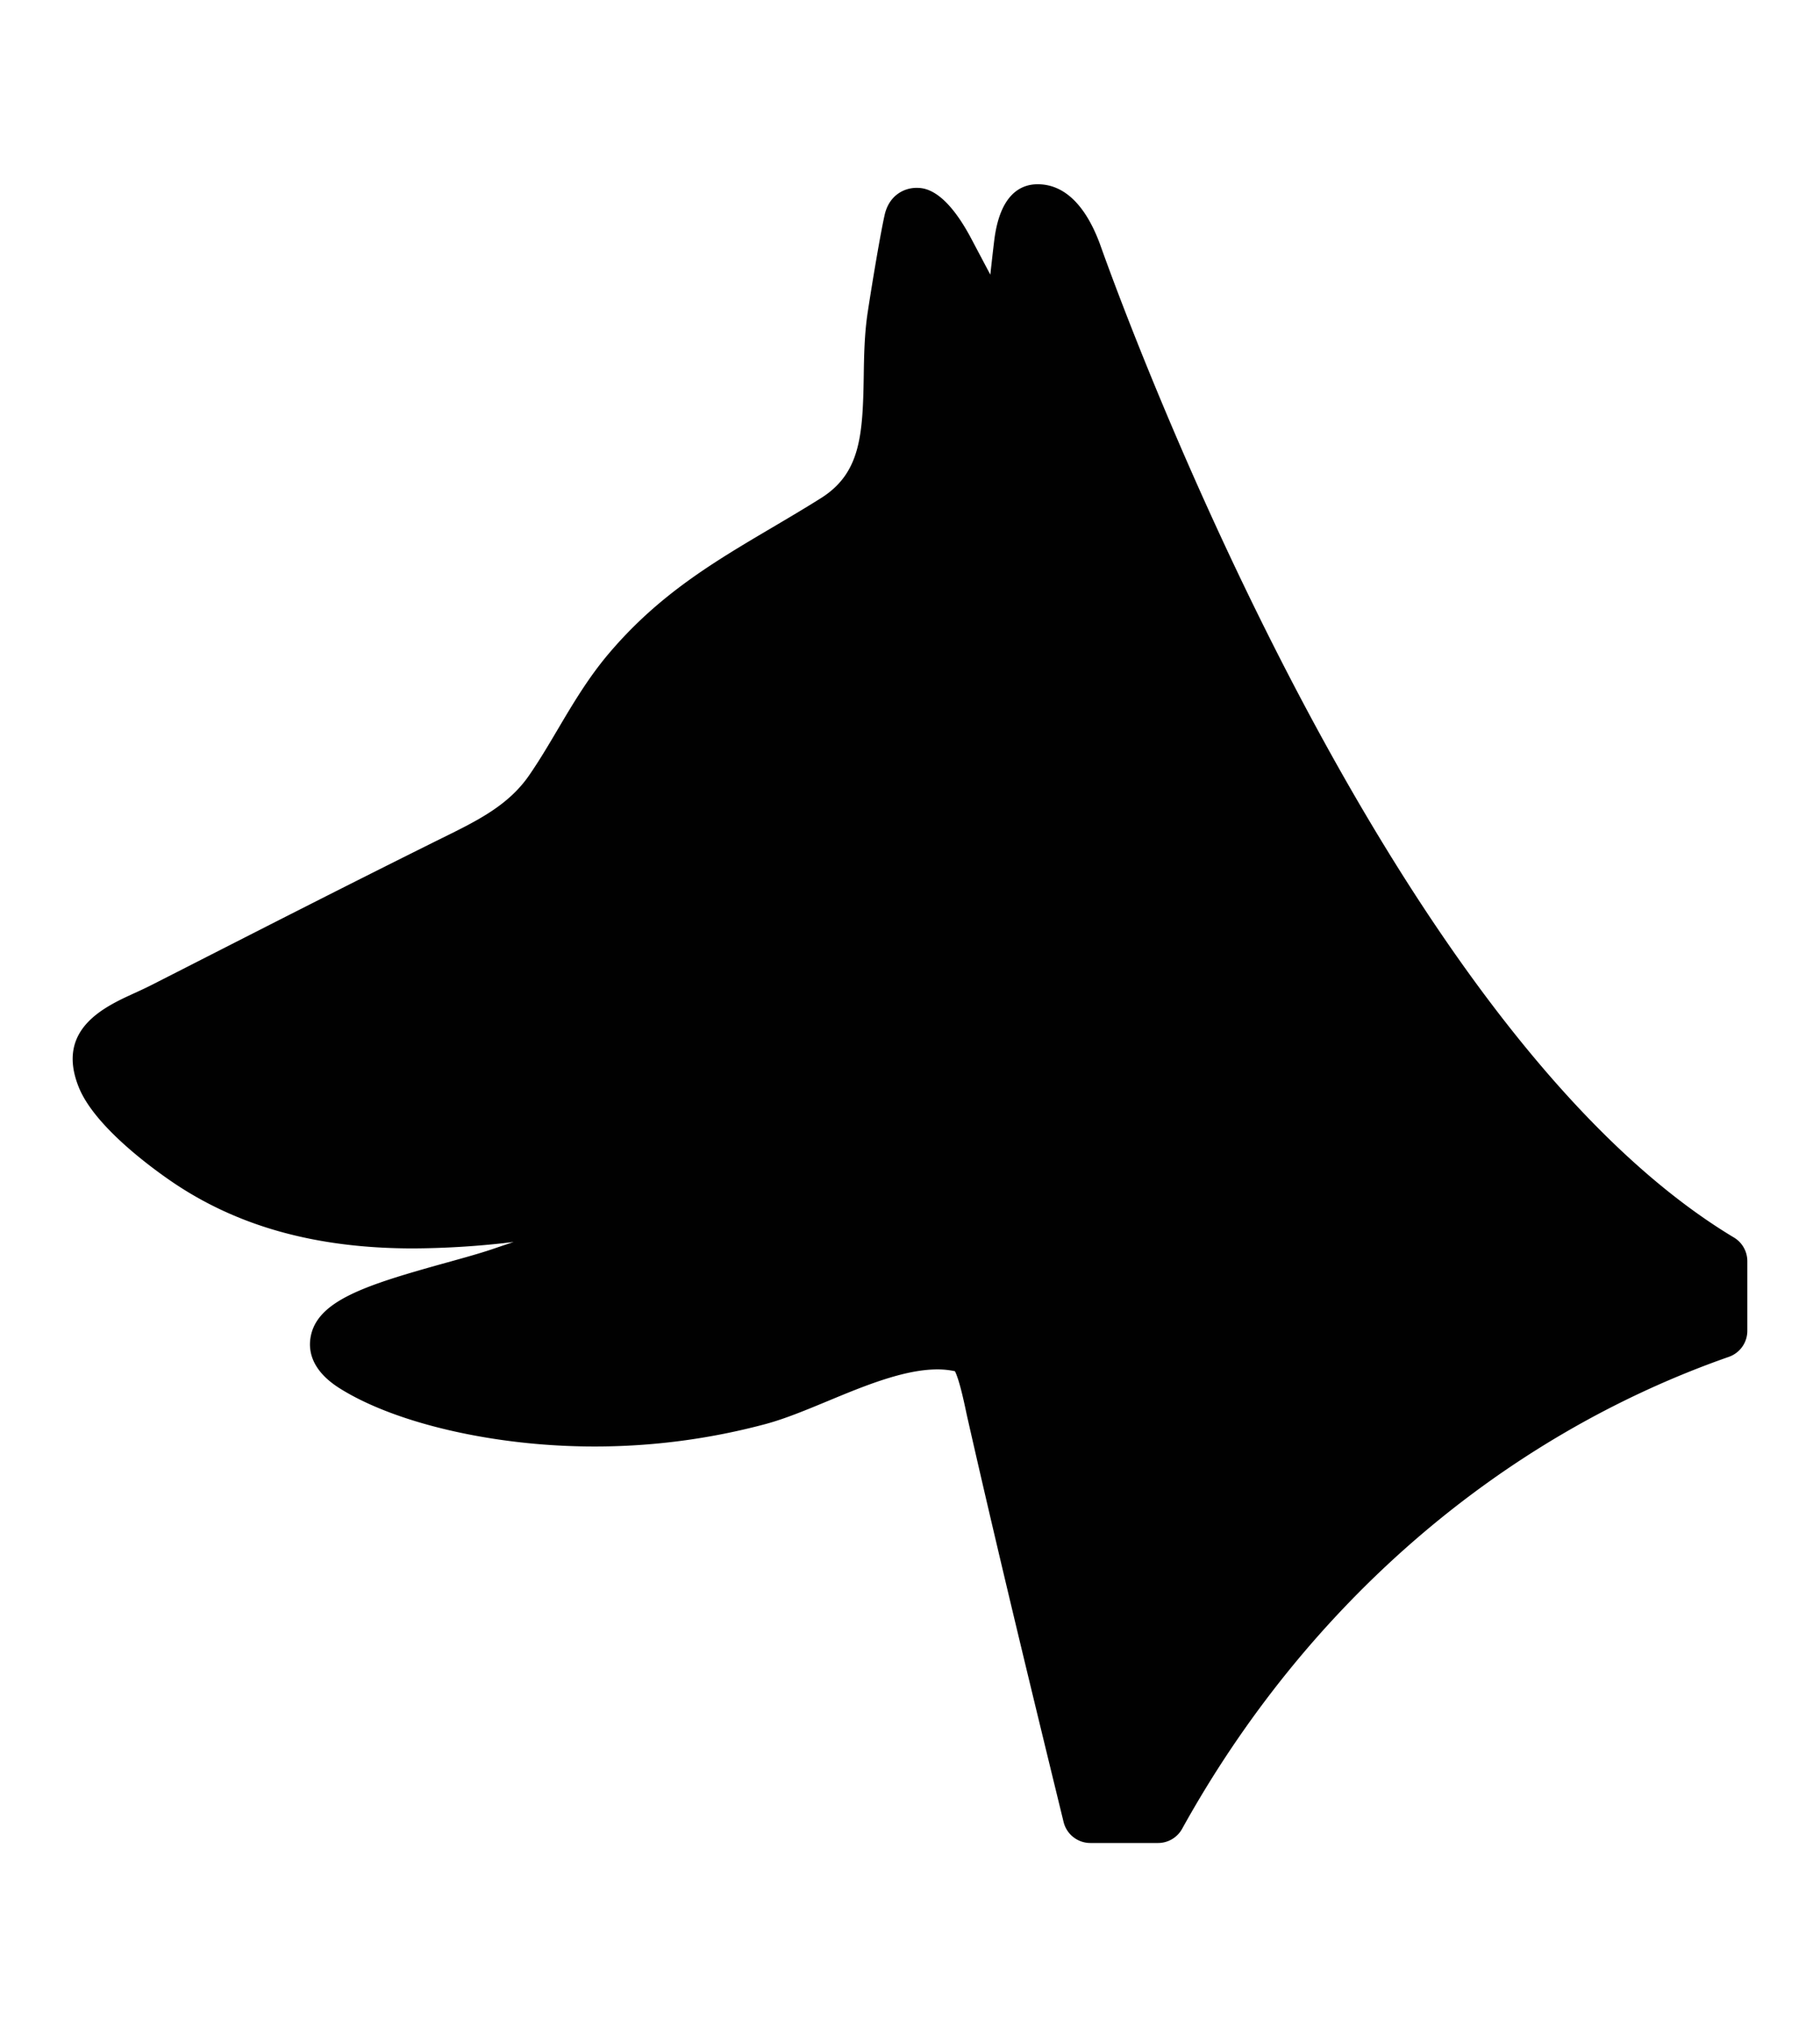 <svg id="Calque_1" data-name="Calque 1" xmlns="http://www.w3.org/2000/svg" width="30cm" height="33.4cm" viewBox="0 0 850.394 946.772">
  <path d="M810.197,577.962C640.334,476.003,515.221,117.389,513.887,113.803c-6.593-17.694-16.386-27.755-29.038-27.755-7.79,0-17.634,4.558-20.298,26.273-.57,4.673-1.182,10.136-1.819,15.959l-8.864-16.746C441.286,87.74,431.416,87.74,428.166,87.74c-5.514,0-12.701,3.301-14.814,12.626-1.883,8.351-5.578,30.133-7.925,45.533-1.533,10.046-1.701,20.242-1.851,30.093-.444,27.631-1.651,45.157-20.081,56.711-7.717,4.843-15.373,9.357-22.781,13.731-27.101,15.985-52.696,31.081-76.029,58.528-9.776,11.487-17.057,23.811-24.102,35.723-4.44,7.507-8.628,14.595-13.396,21.49-9.694,13.999-24.111,21.096-40.793,29.306-1.499.747-3.007,1.482-4.515,2.237-37.256,18.507-74.907,37.692-111.325,56.248l-19.57,9.971c-2.807,1.433-5.707,2.756-8.504,4.038C48.774,470.256,25.836,480.771,36.86,507.89c7.114,17.501,32.047,36.109,42.436,43.298,30.972,21.439,68.188,31.851,113.763,31.851a403.44,403.44,0,0,0,46.948-3.007c-.184.067-.377.127-.568.184-3.018,1.014-6.05,2.027-9.092,3.067-5.855,2.001-13.613,4.154-21.84,6.434-37.676,10.456-60.9,17.752-63.471,35.362-.905,6.14.747,15.172,13.698,23.315,26.247,16.494,72.87,27.152,118.78,27.152a308.221,308.221,0,0,0,80.252-10.496c9.1-2.465,18.792-6.486,29.054-10.741,16.673-6.921,35.564-14.762,51.105-14.762a38.291,38.291,0,0,1,8.27.847c2.035,4.013,4.148,13.915,5.002,17.893.302,1.424.586,2.75.854,3.929,14.16,62.399,29.323,124.864,44.907,188.688a12.867,12.867,0,0,0,12.5,9.819H541.1a12.855,12.855,0,0,0,11.251-6.636c58.066-104.798,148.791-183.081,255.474-220.412a12.871,12.871,0,0,0,8.613-12.148V588.996a12.886,12.886,0,0,0-6.241-11.035Z" fill="#010101"/>
</svg>
